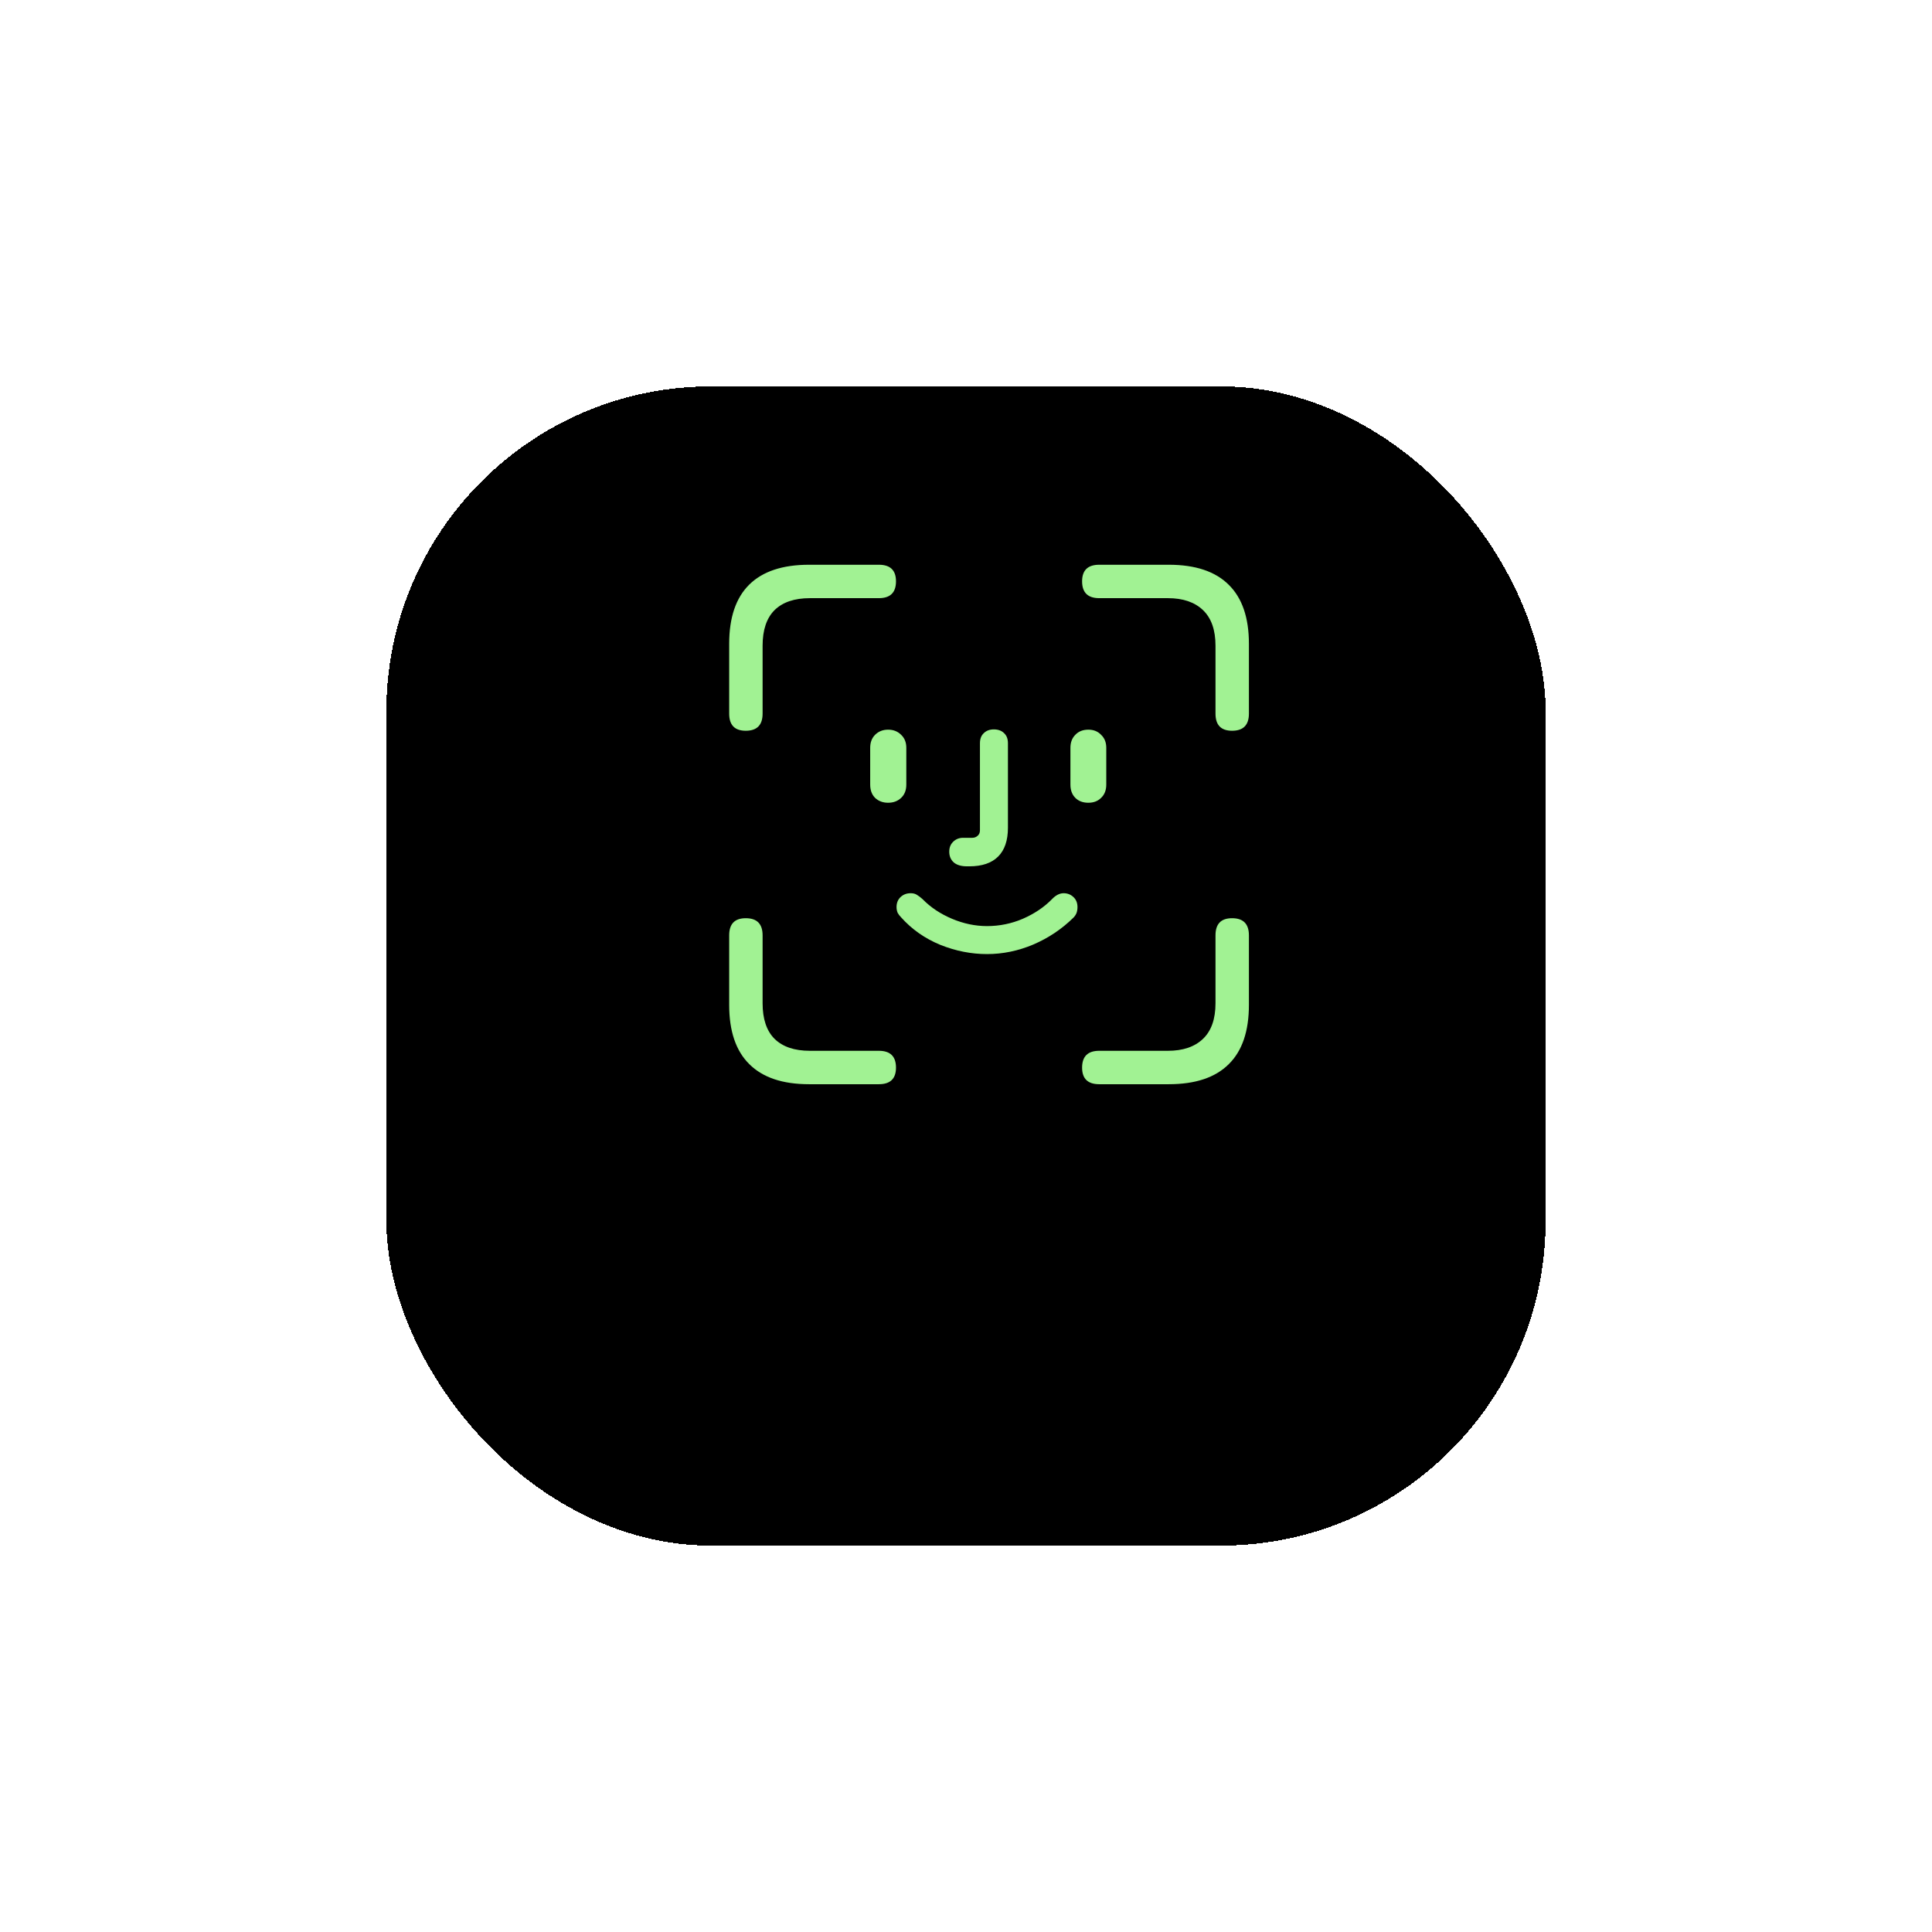 <svg width="250" height="250" viewBox="0 0 250 250" fill="none" xmlns="http://www.w3.org/2000/svg">
<g filter="url(#filter0_b_62_168)">
<g filter="url(#filter1_dd_62_168)">
<rect x="50" y="30" width="150" height="150" rx="42" fill="black" shape-rendering="crispEdges"/>
</g>
<path d="M96.5 94.559C95.07 94.559 94.356 93.82 94.356 92.344V83.309C94.356 79.91 95.223 77.356 96.957 75.644C98.691 73.934 101.27 73.078 104.691 73.078H113.727C115.203 73.078 115.941 73.793 115.941 75.223C115.941 76.676 115.203 77.402 113.727 77.402H104.797C102.805 77.402 101.281 77.918 100.227 78.949C99.195 79.981 98.68 81.516 98.68 83.555V92.344C98.68 93.82 97.953 94.559 96.5 94.559ZM159.43 94.559C158 94.559 157.285 93.82 157.285 92.344V83.555C157.285 81.516 156.746 79.981 155.668 78.949C154.59 77.918 153.078 77.402 151.133 77.402H142.238C140.762 77.402 140.023 76.676 140.023 75.223C140.023 73.793 140.762 73.078 142.238 73.078H151.238C154.684 73.078 157.273 73.945 159.008 75.68C160.742 77.391 161.609 79.934 161.609 83.309V92.344C161.609 93.82 160.883 94.559 159.43 94.559ZM104.691 140.297C101.27 140.297 98.691 139.43 96.957 137.695C95.223 135.984 94.356 133.43 94.356 130.031V121.031C94.356 119.555 95.07 118.816 96.5 118.816C97.953 118.816 98.68 119.555 98.68 121.031V129.82C98.68 131.859 99.195 133.395 100.227 134.426C101.281 135.457 102.805 135.973 104.797 135.973H113.727C115.203 135.973 115.941 136.699 115.941 138.152C115.941 139.582 115.203 140.297 113.727 140.297H104.691ZM142.238 140.297C140.762 140.297 140.023 139.582 140.023 138.152C140.023 136.699 140.762 135.973 142.238 135.973H151.133C153.078 135.973 154.59 135.457 155.668 134.426C156.746 133.395 157.285 131.859 157.285 129.82V121.031C157.285 119.555 158 118.816 159.43 118.816C160.883 118.816 161.609 119.555 161.609 121.031V130.031C161.609 133.43 160.742 135.984 159.008 137.695C157.273 139.43 154.684 140.297 151.238 140.297H142.238ZM114.922 103.875C114.242 103.875 113.68 103.664 113.234 103.242C112.812 102.82 112.602 102.246 112.602 101.52V96.773C112.602 96.07 112.812 95.508 113.234 95.086C113.68 94.641 114.242 94.418 114.922 94.418C115.602 94.418 116.164 94.641 116.609 95.086C117.055 95.508 117.277 96.07 117.277 96.773V101.52C117.277 102.246 117.055 102.82 116.609 103.242C116.164 103.664 115.602 103.875 114.922 103.875ZM125.117 112.102C124.391 112.102 123.828 111.938 123.43 111.609C123.031 111.258 122.832 110.789 122.832 110.203C122.832 109.688 122.996 109.266 123.324 108.938C123.676 108.586 124.109 108.41 124.625 108.41H125.82C126.078 108.41 126.301 108.328 126.488 108.164C126.699 108 126.805 107.754 126.805 107.426V96.176C126.805 95.613 126.969 95.18 127.297 94.875C127.625 94.547 128.059 94.383 128.598 94.383C129.16 94.383 129.605 94.547 129.934 94.875C130.262 95.18 130.426 95.613 130.426 96.176V107.109C130.426 108.75 130.004 109.992 129.16 110.836C128.316 111.68 127.074 112.102 125.434 112.102C125.387 112.102 125.328 112.102 125.258 112.102C125.211 112.102 125.164 112.102 125.117 112.102ZM140.832 103.875C140.129 103.875 139.566 103.664 139.145 103.242C138.723 102.82 138.512 102.246 138.512 101.52V96.773C138.512 96.07 138.723 95.508 139.145 95.086C139.566 94.641 140.129 94.418 140.832 94.418C141.512 94.418 142.062 94.641 142.484 95.086C142.93 95.508 143.152 96.07 143.152 96.773V101.52C143.152 102.246 142.93 102.82 142.484 103.242C142.062 103.664 141.512 103.875 140.832 103.875ZM127.719 123.457C125.68 123.457 123.664 123.059 121.672 122.262C119.68 121.441 117.992 120.258 116.609 118.711C116.422 118.523 116.27 118.324 116.152 118.113C116.059 117.879 116.012 117.633 116.012 117.375C116.012 116.836 116.188 116.402 116.539 116.074C116.891 115.746 117.324 115.582 117.84 115.582C118.168 115.582 118.438 115.652 118.648 115.793C118.883 115.934 119.129 116.121 119.387 116.355C120.418 117.41 121.684 118.254 123.184 118.887C124.684 119.52 126.195 119.836 127.719 119.836C129.336 119.836 130.883 119.52 132.359 118.887C133.859 118.23 135.113 117.387 136.121 116.355C136.613 115.84 137.117 115.582 137.633 115.582C138.125 115.582 138.547 115.746 138.898 116.074C139.25 116.402 139.426 116.836 139.426 117.375C139.426 117.68 139.379 117.949 139.285 118.184C139.191 118.395 139.062 118.582 138.898 118.746C137.398 120.223 135.664 121.383 133.695 122.227C131.75 123.047 129.758 123.457 127.719 123.457Z" fill="#A1F293"/>
</g>
<defs>
<filter id="filter0_b_62_168" x="26" y="19" width="198" height="185" filterUnits="userSpaceOnUse" color-interpolation-filters="sRGB">
<feFlood flood-opacity="0" result="BackgroundImageFix"/>
<feGaussianBlur in="BackgroundImageFix" stdDeviation="1"/>
<feComposite in2="SourceAlpha" operator="in" result="effect1_backgroundBlur_62_168"/>
<feBlend mode="normal" in="SourceGraphic" in2="effect1_backgroundBlur_62_168" result="shape"/>
</filter>
<filter id="filter1_dd_62_168" x="0" y="0" width="250" height="250" filterUnits="userSpaceOnUse" color-interpolation-filters="sRGB">
<feFlood flood-opacity="0" result="BackgroundImageFix"/>
<feColorMatrix in="SourceAlpha" type="matrix" values="0 0 0 0 0 0 0 0 0 0 0 0 0 0 0 0 0 0 127 0" result="hardAlpha"/>
<feOffset dy="20"/>
<feGaussianBlur stdDeviation="25"/>
<feComposite in2="hardAlpha" operator="out"/>
<feColorMatrix type="matrix" values="0 0 0 0 0 0 0 0 0 0 0 0 0 0 0 0 0 0 0.3 0"/>
<feBlend mode="normal" in2="BackgroundImageFix" result="effect1_dropShadow_62_168"/>
<feColorMatrix in="SourceAlpha" type="matrix" values="0 0 0 0 0 0 0 0 0 0 0 0 0 0 0 0 0 0 127 0" result="hardAlpha"/>
<feMorphology radius="1.5" operator="dilate" in="SourceAlpha" result="effect2_dropShadow_62_168"/>
<feOffset/>
<feComposite in2="hardAlpha" operator="out"/>
<feColorMatrix type="matrix" values="0 0 0 0 0.149 0 0 0 0 0.149 0 0 0 0 0.149 0 0 0 1 0"/>
<feBlend mode="lighten" in2="effect1_dropShadow_62_168" result="effect2_dropShadow_62_168"/>
<feBlend mode="normal" in="SourceGraphic" in2="effect2_dropShadow_62_168" result="shape"/>
</filter>
</defs>
</svg>
